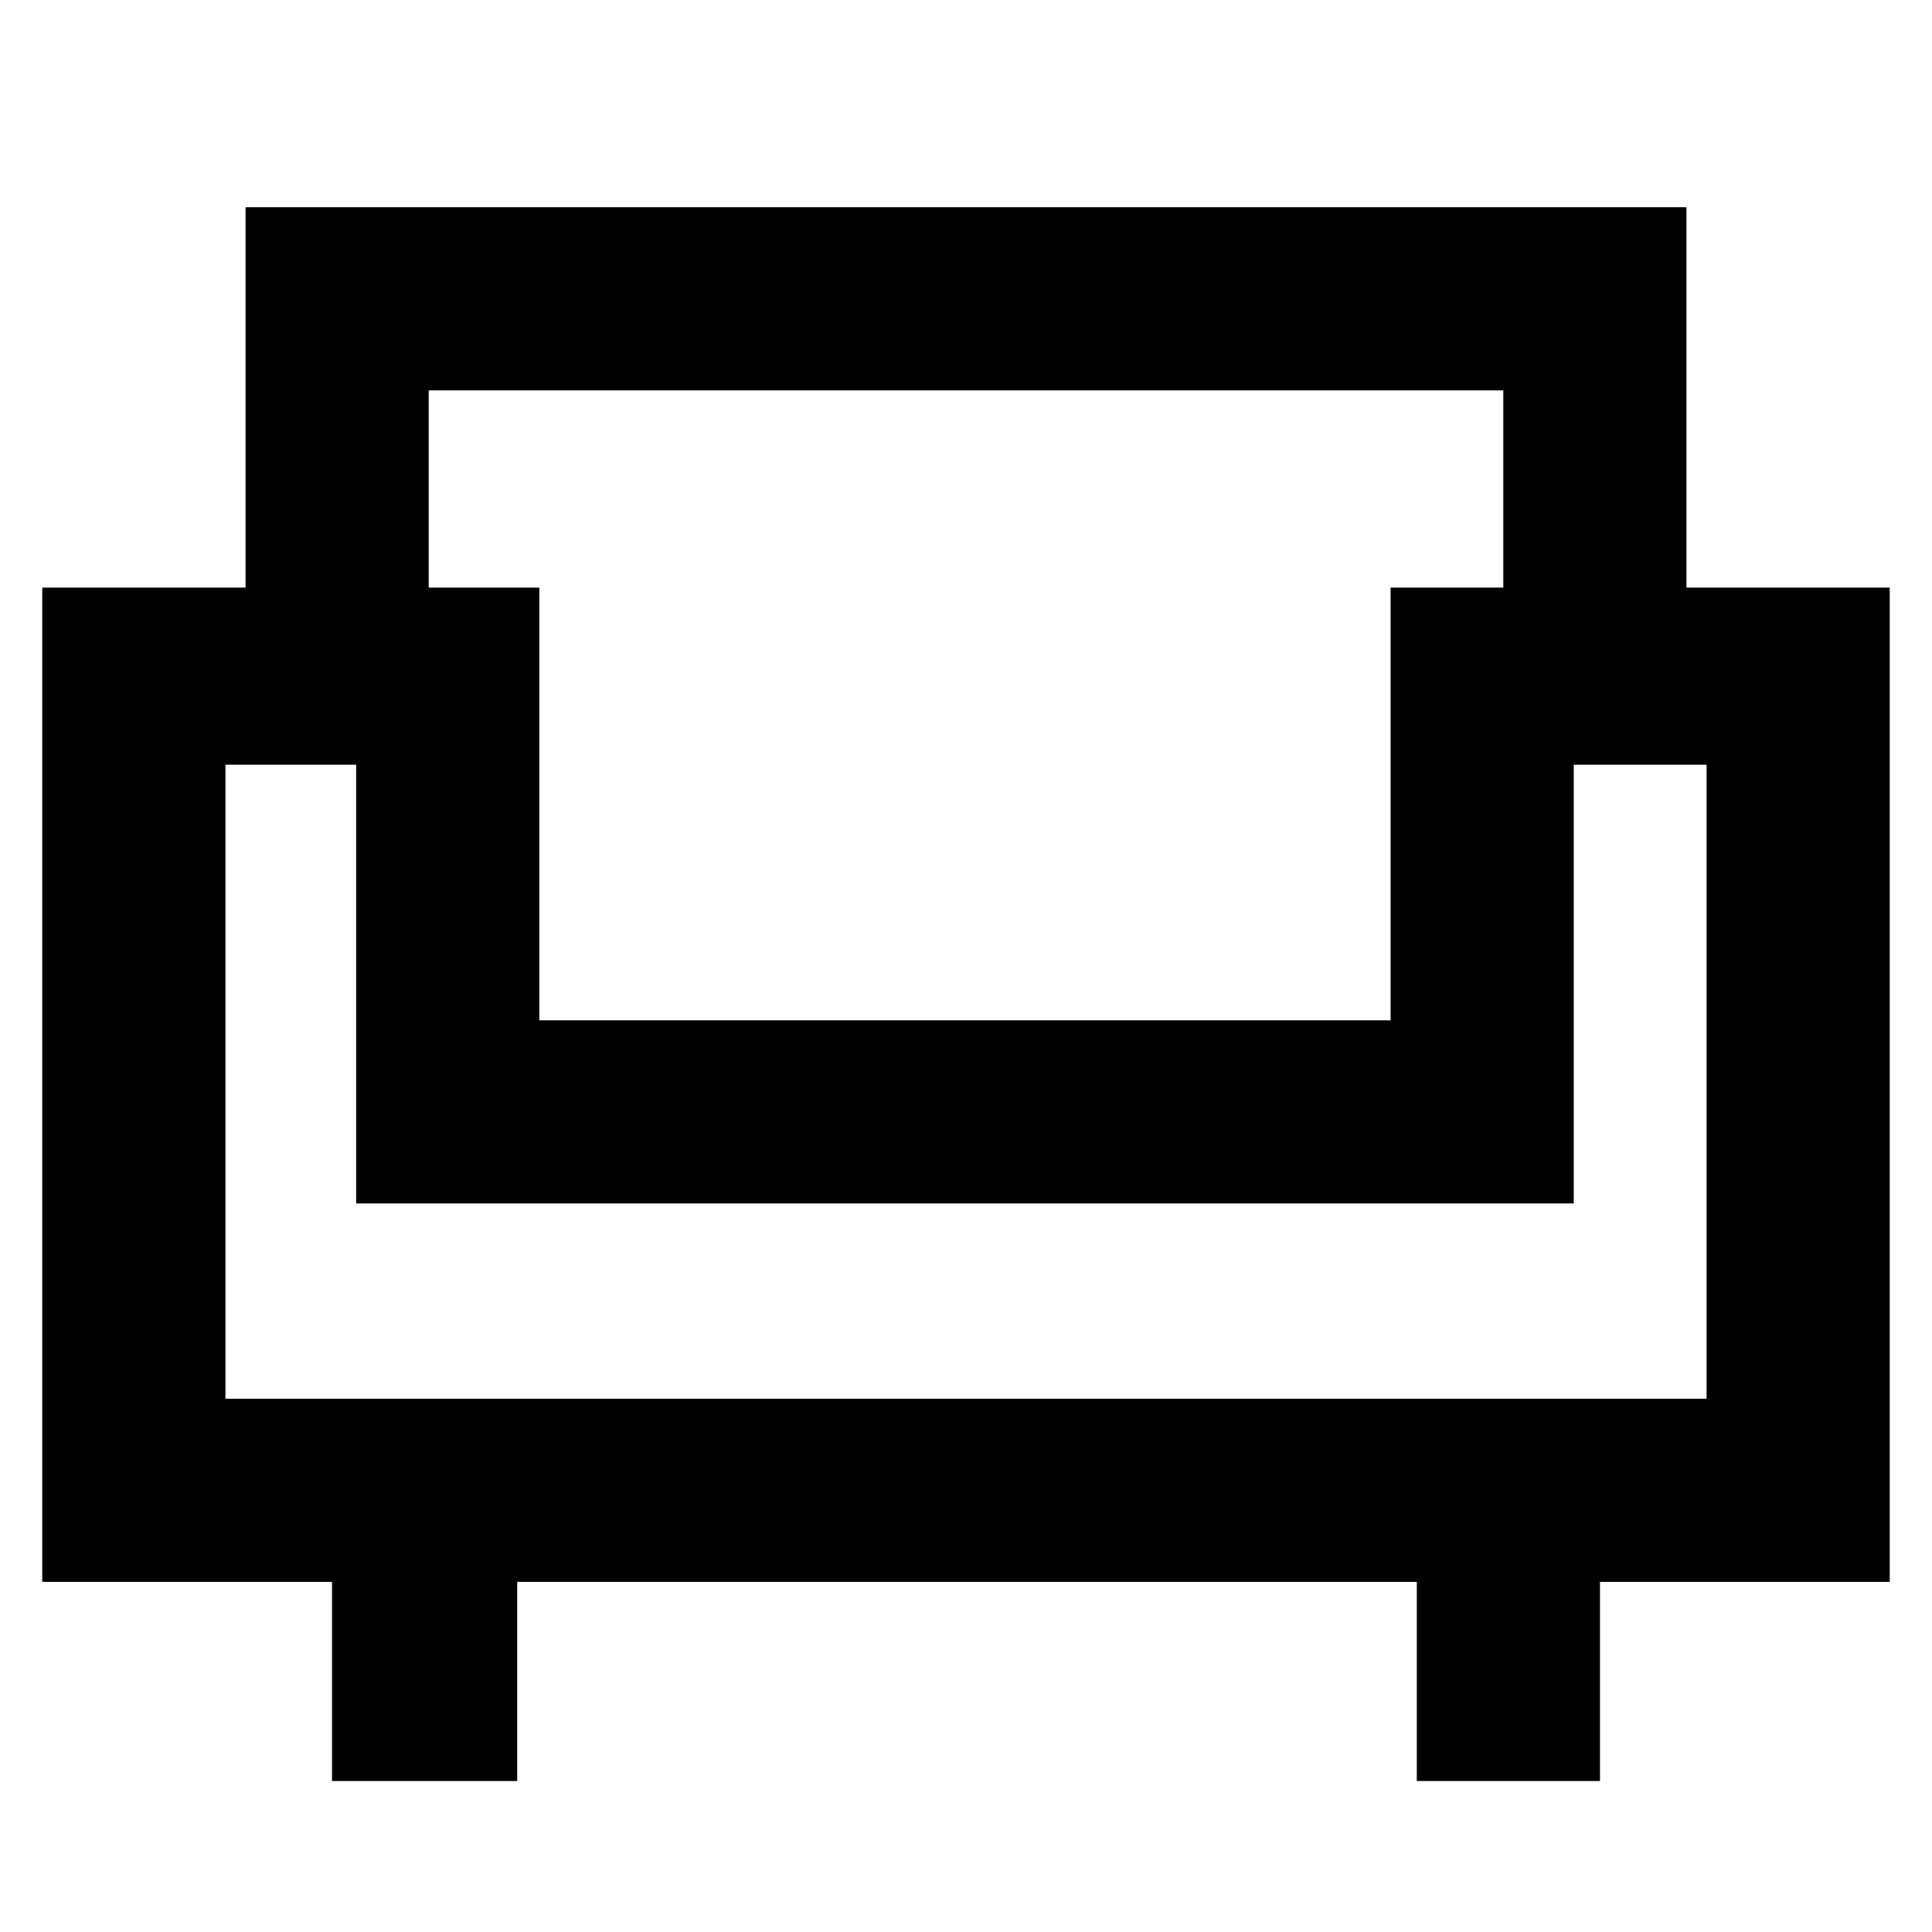 <svg xmlns="http://www.w3.org/2000/svg" height="48" width="48"><path d="M8.25 44.25V39.3H1.05V14.6H6.1V5.15H41.9V14.6H46.95V39.3H39.75V44.25H35.2V39.3H12.85V44.25ZM5.6 34.75H42.4V19H39.1V29.9H8.85V19H5.6ZM13.4 25.35H34.55V14.6H37.35V9.7H10.65V14.6H13.4ZM24 29.9ZM24 25.35ZM24 29.9Z"/></svg>